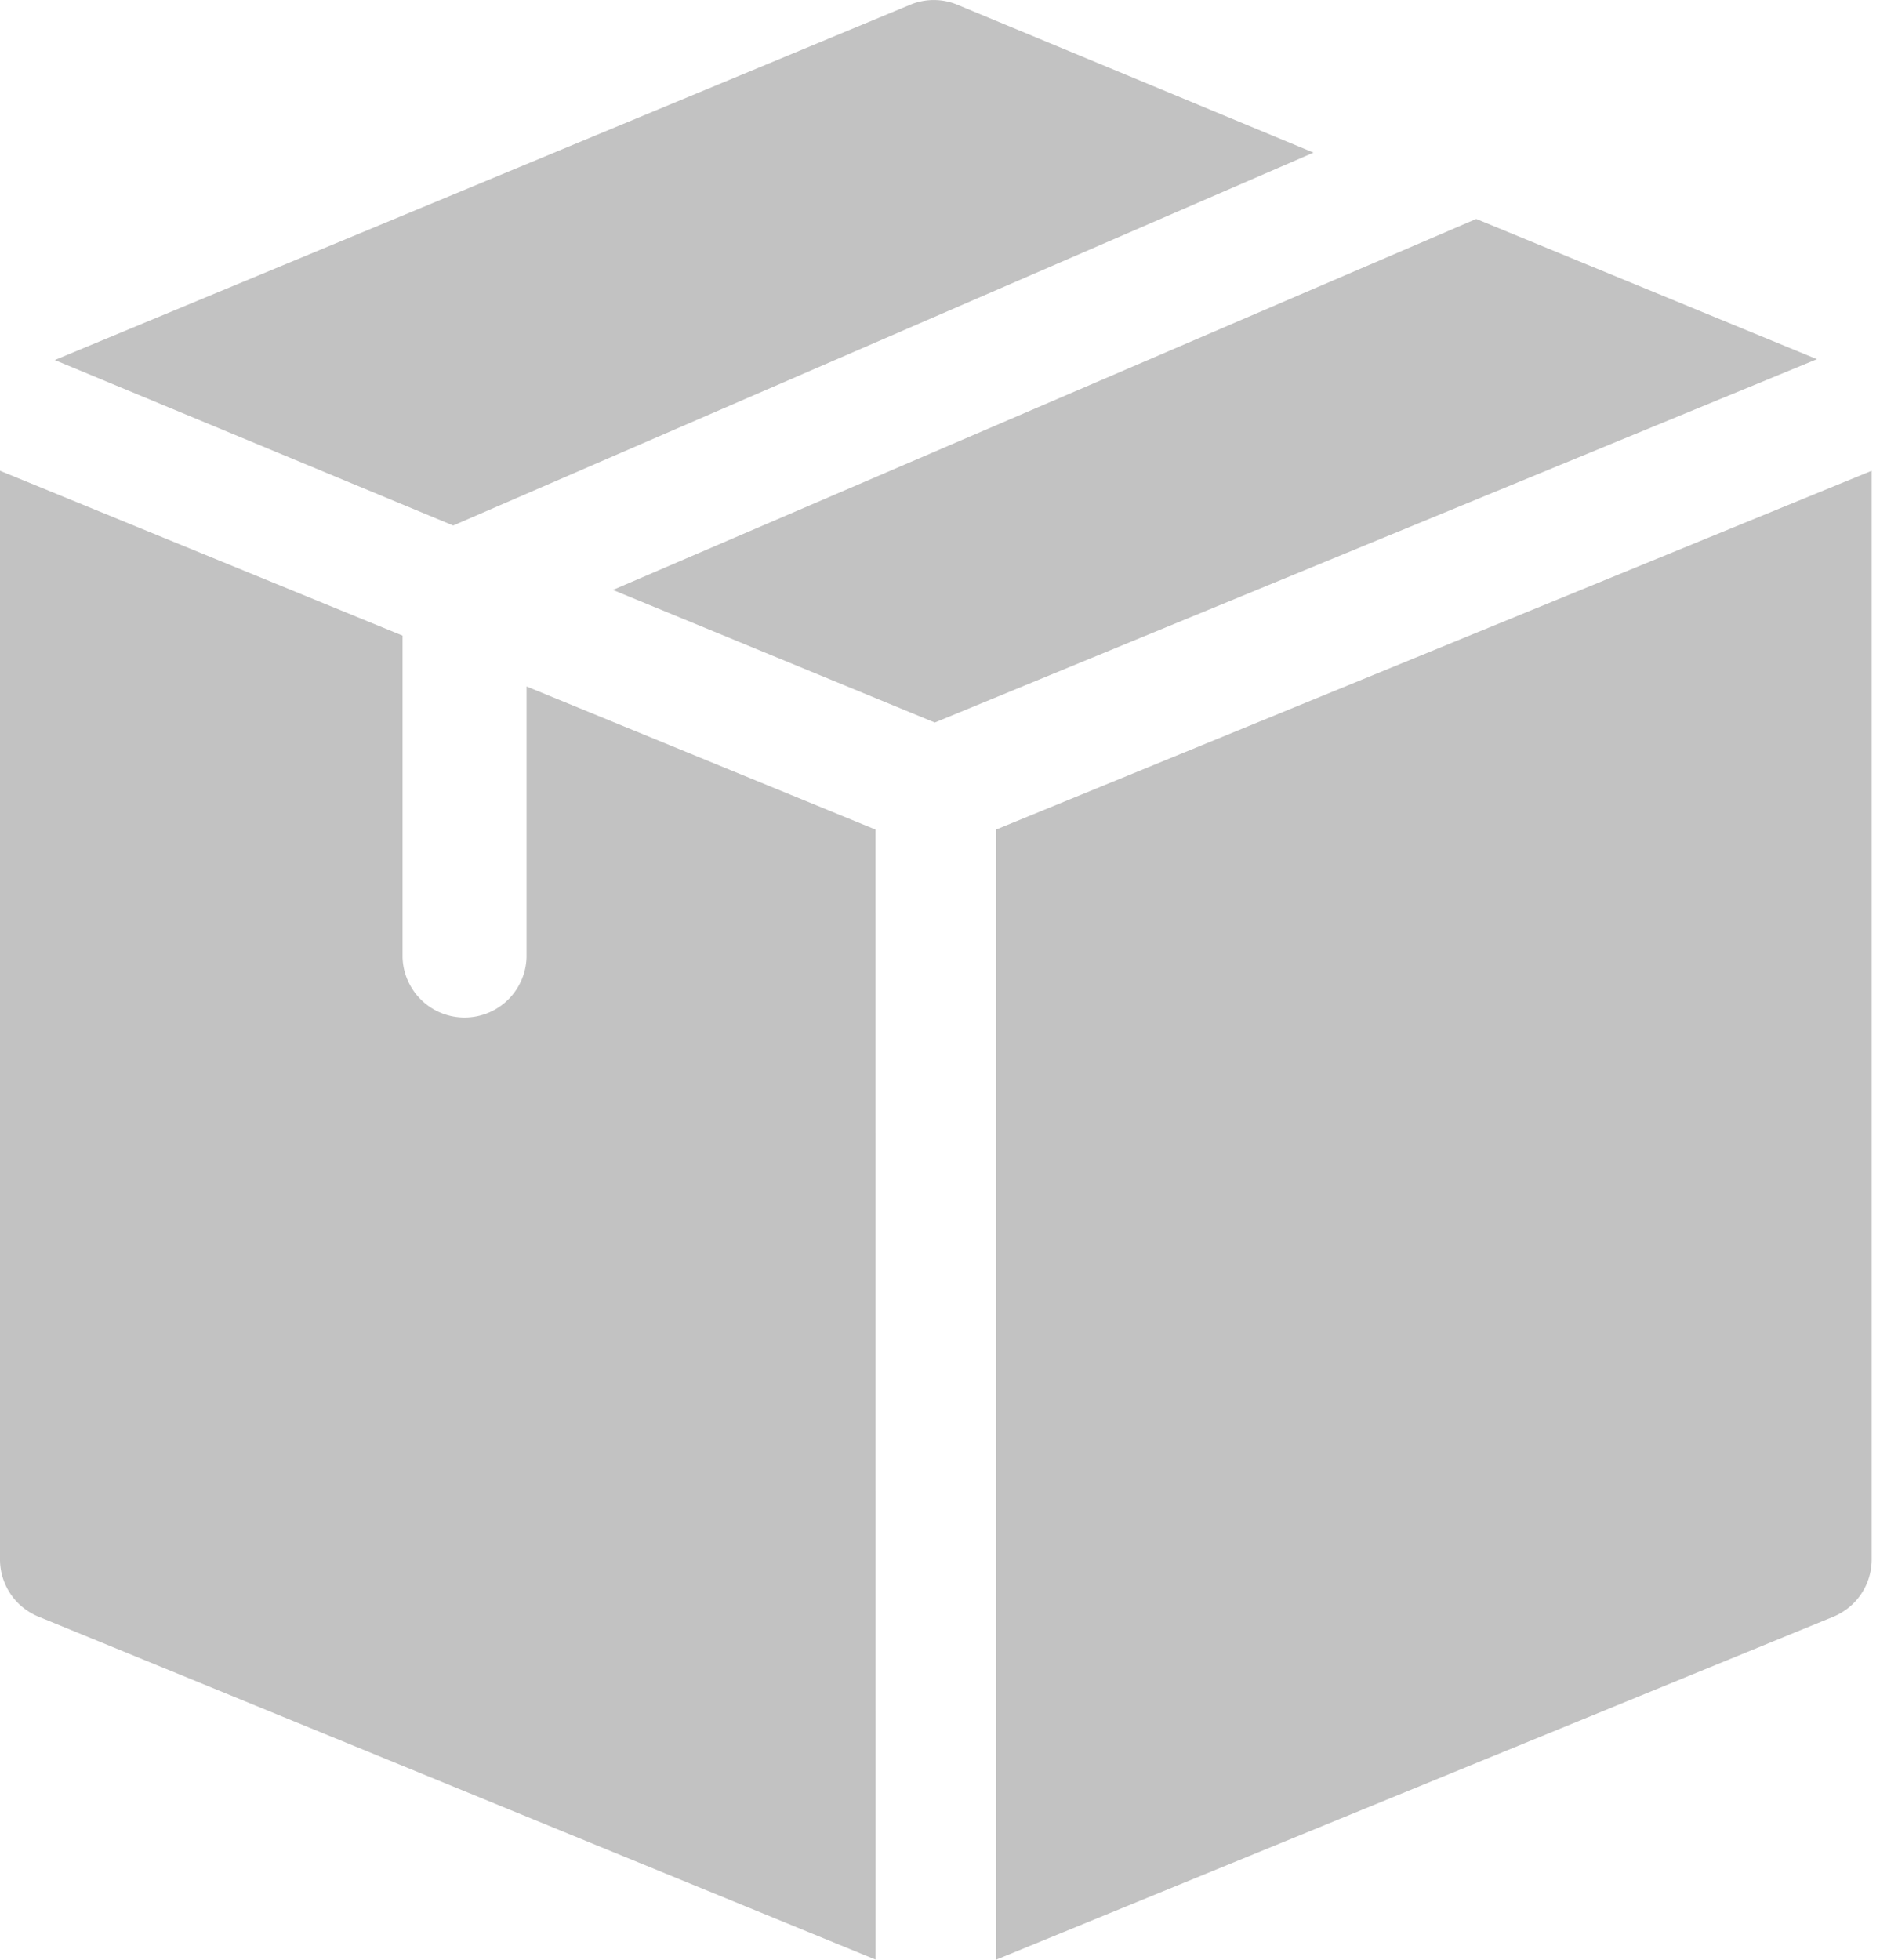 <svg id="ic-package" xmlns="http://www.w3.org/2000/svg" width="31" height="32" viewBox="0 0 31 32">
  <g id="shipping-and-delivery">
    <path id="Path" d="M6.508,8.581,20.559,2.492,14.741.077a1,1,0,0,0-.767,0L0,5.879Z" transform="translate(0.894)" fill="#c2c2c2"/>
    <path id="Path-2" data-name="Path" d="M14.1,0,0,6.058,5.257,8.223,19.665,2.29Z" transform="translate(10.011 3.575)" fill="#c2c2c2"/>
    <path id="Path-3" data-name="Path" d="M14.3,5.859,8.6,3.522V7.947a1.013,1.013,0,0,1-2.025,0V2.692L0,0V17.777a1.01,1.01,0,0,0,.628.934l13.674,5.6Z" transform="translate(0 7.687)" fill="#c2c2c2"/>
    <path id="Path-4" data-name="Path" d="M0,5.859V24.313l13.674-5.6a1.01,1.01,0,0,0,.628-.934V0Z" transform="translate(16.268 7.687)" fill="#c2c2c2"/>
  </g>
</svg>
